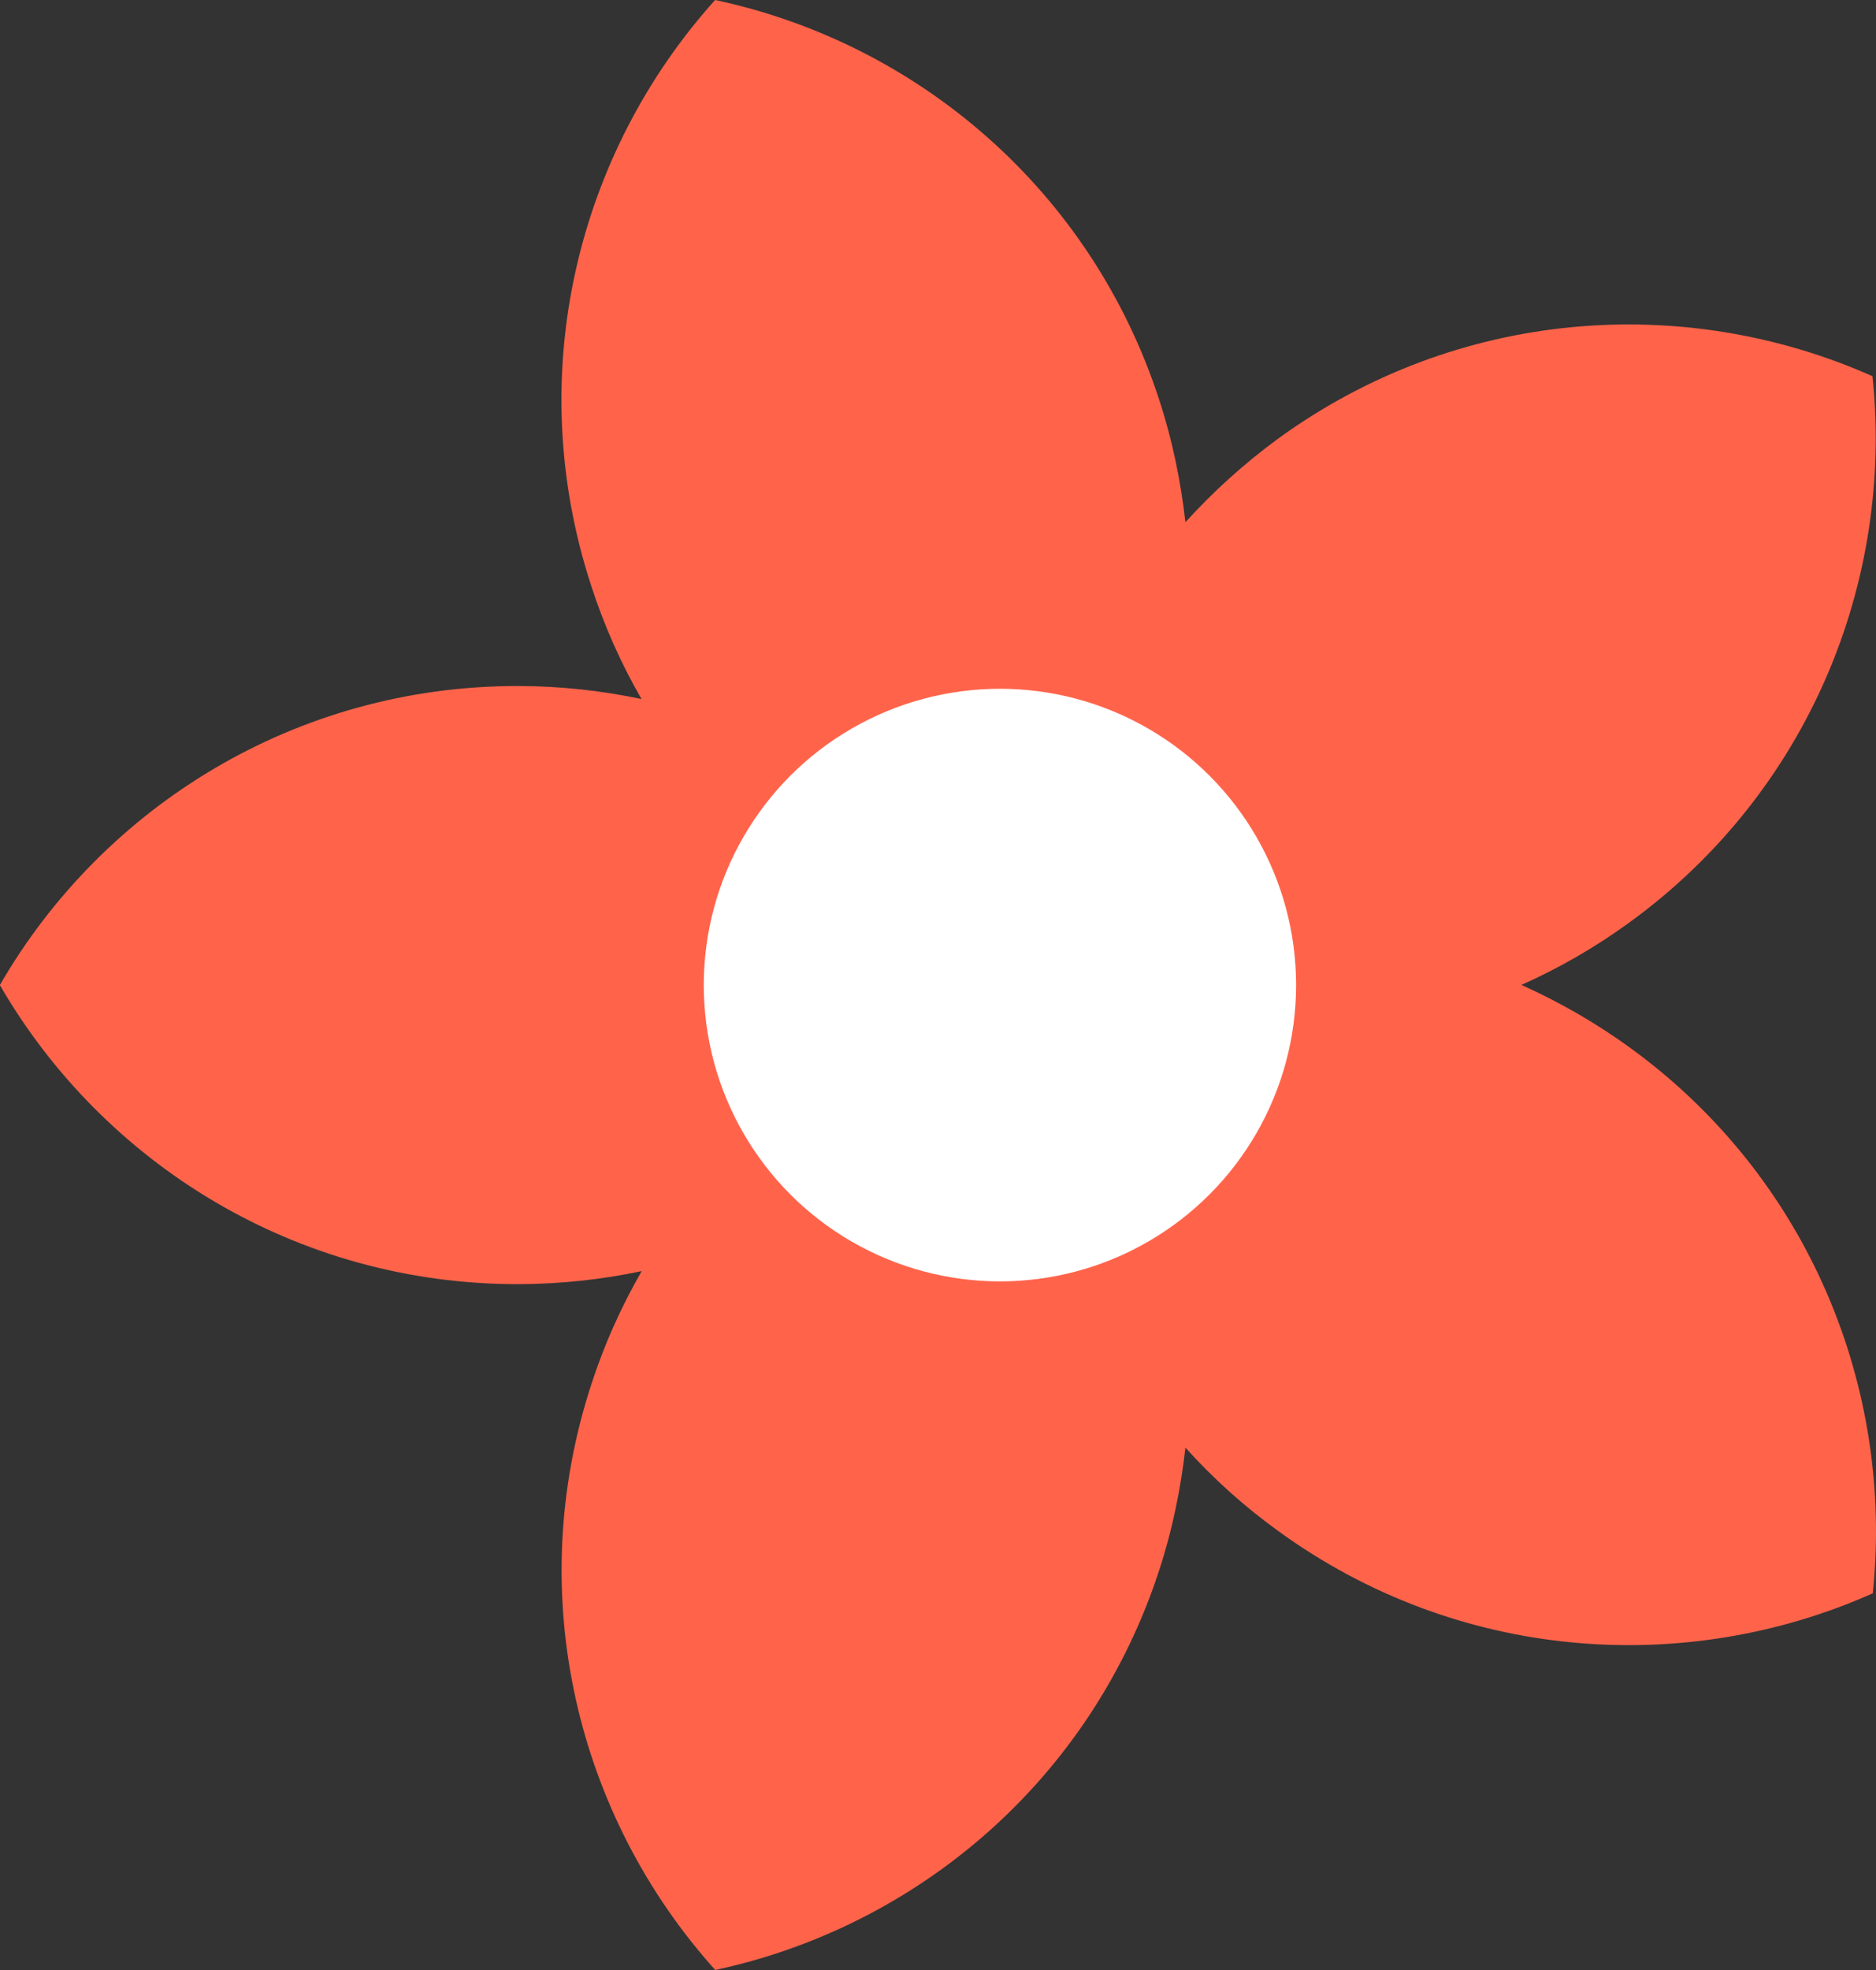 <svg id="red_flower" xmlns="http://www.w3.org/2000/svg" viewBox="0 0 12.238 12.845"><rect x="0" y="0" width="12.238" height="12.845" fill="#333333" stroke="none"/><path fill="#FF644B" d="M4.666 12.845c-.9-1-1.257-2.44-.81-3.814.085-.263.197-.512.33-.743-.26.055-.532.085-.81.085-1.443 0-2.702-.785-3.377-1.95.673-1.165 1.932-1.95 3.376-1.95.278 0 .55.03.81.085-.133-.23-.245-.48-.33-.744C3.408 2.44 3.765 1 4.665 0c1.317.28 2.452 1.236 2.898 2.61.086.263.14.53.17.795.18-.198.38-.38.605-.545 1.167-.848 2.646-.954 3.877-.407.14 1.34-.418 2.714-1.586 3.562-.224.163-.46.298-.704.407.244.11.48.244.705.407 1.17.847 1.726 2.222 1.587 3.56-1.23.547-2.71.442-3.878-.406-.226-.163-.428-.346-.606-.544-.03.266-.084.532-.17.796-.446 1.373-1.58 2.328-2.898 2.61z"/><circle fill="#FFF" cx="6.523" cy="6.423" r="1.932"/></svg>